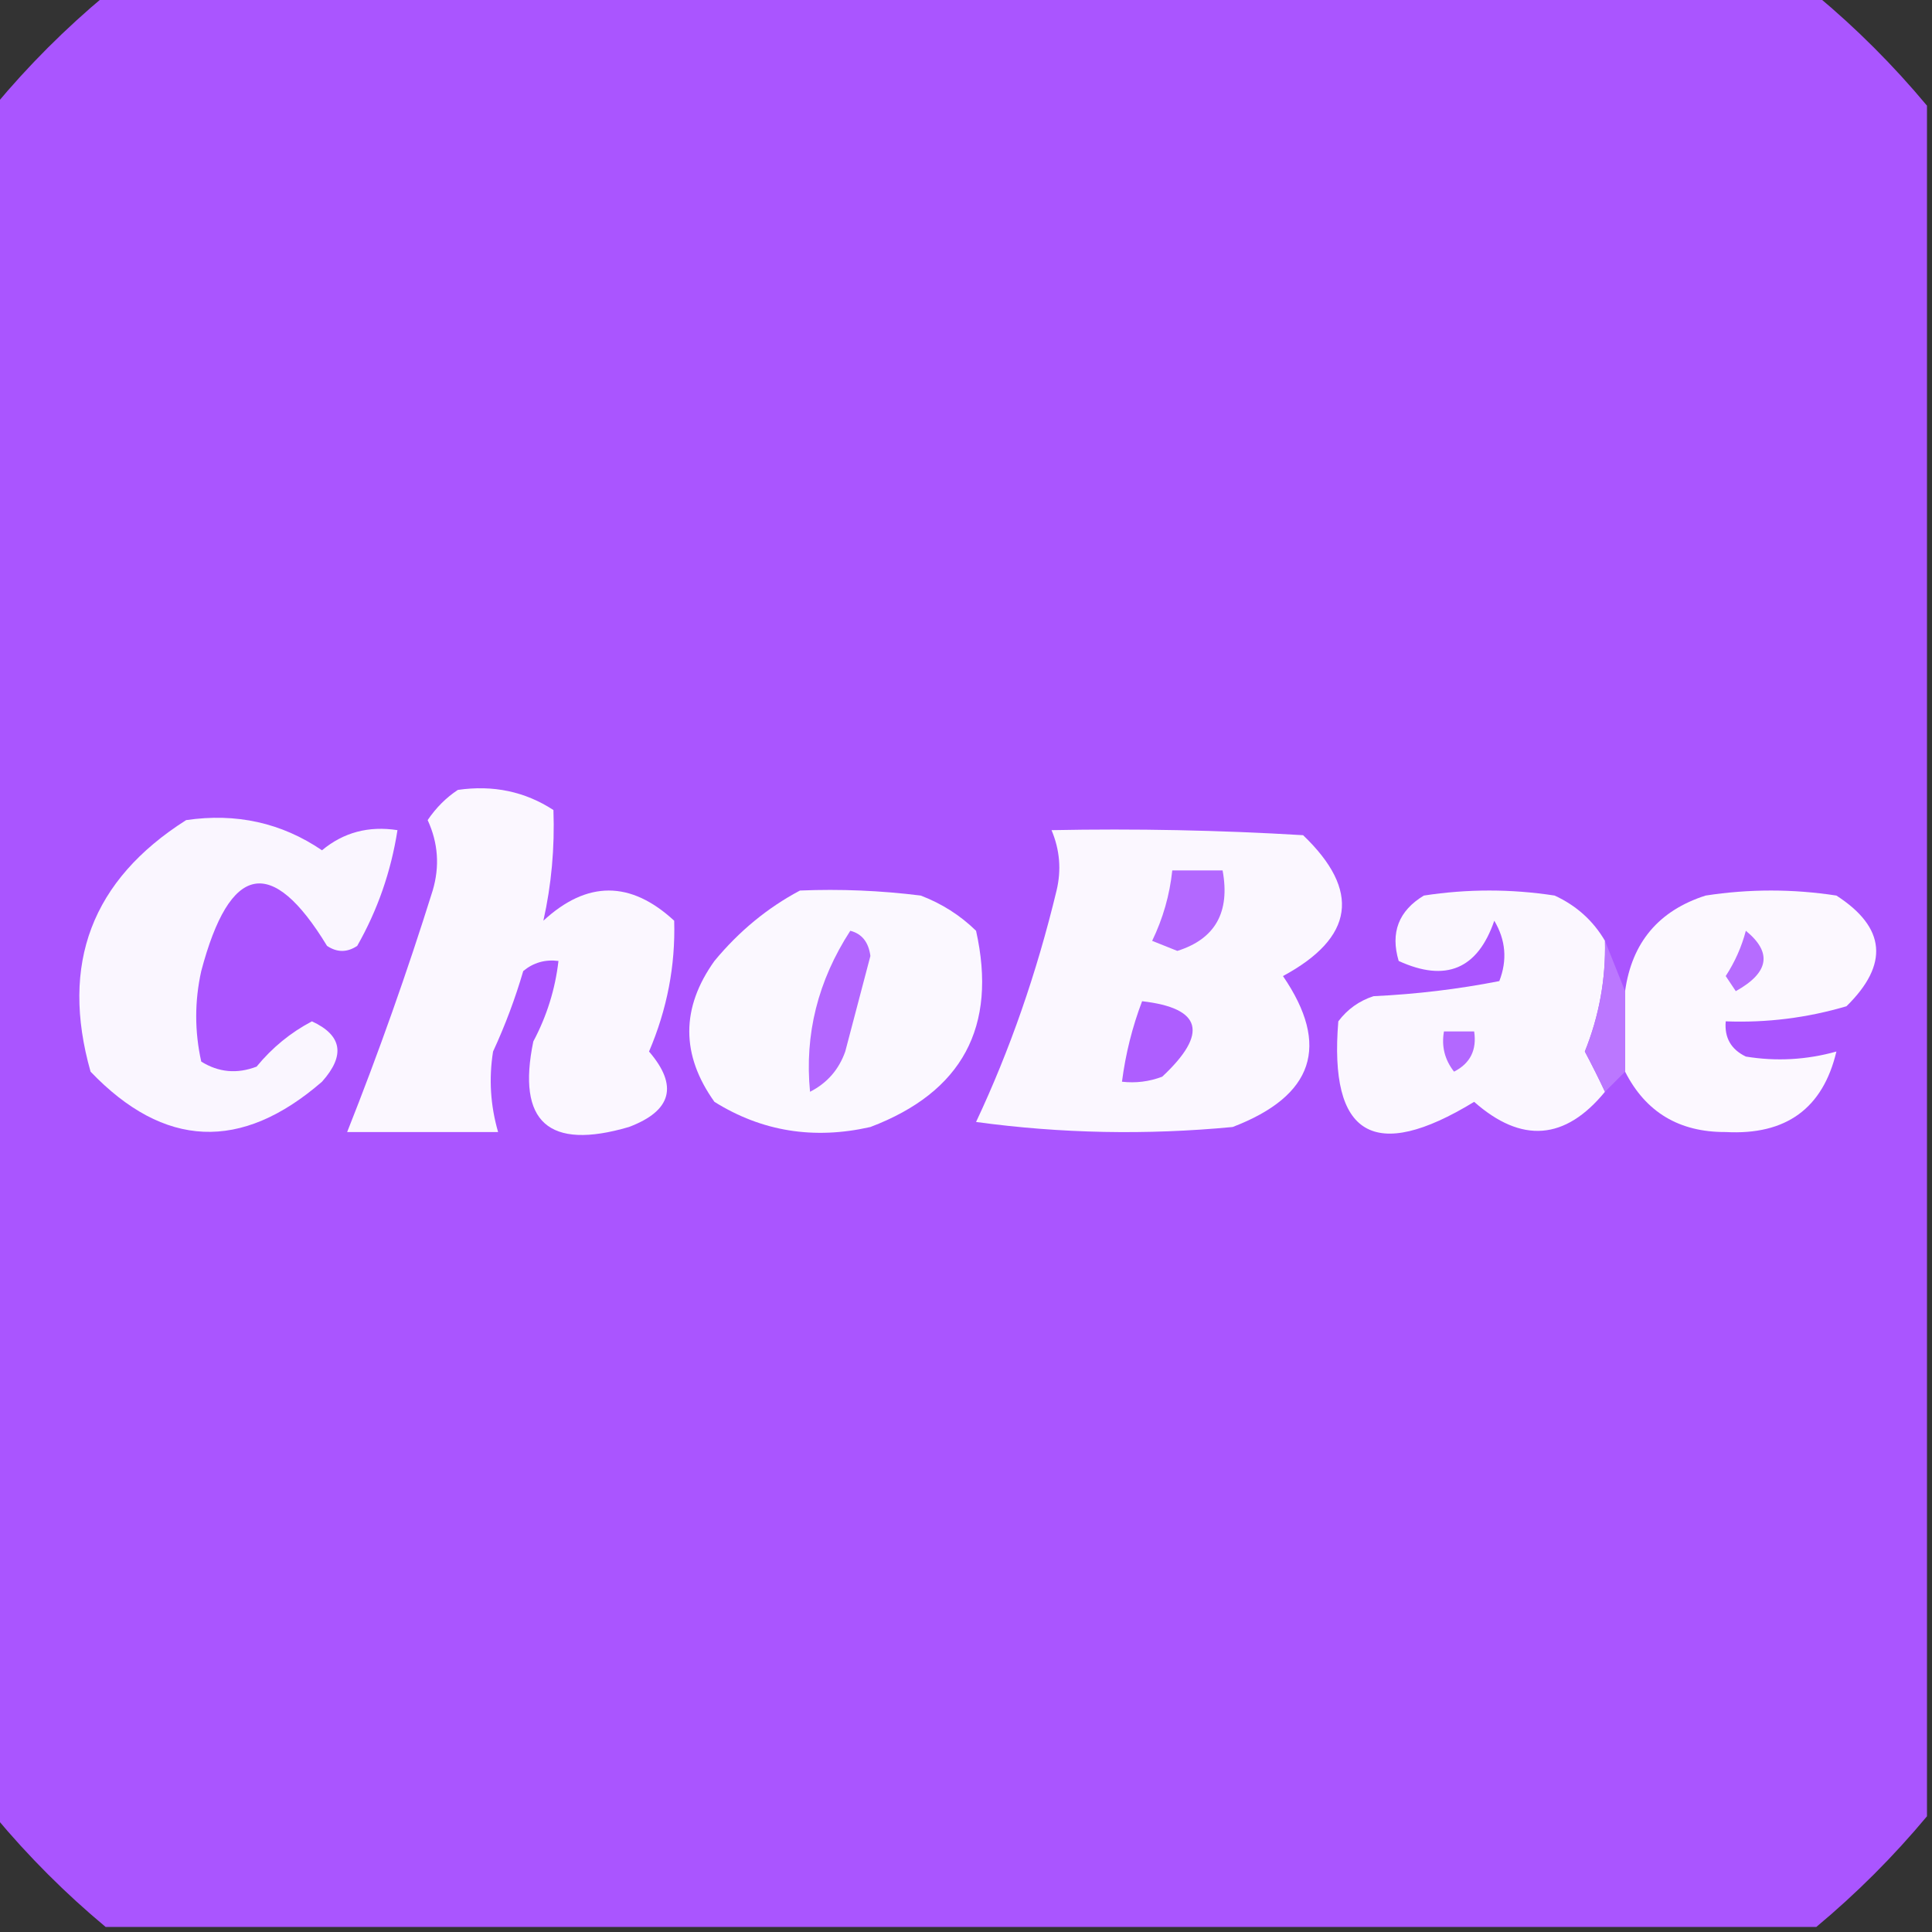 <?xml version="1.0" encoding="UTF-8"?>
<!DOCTYPE svg PUBLIC "-//W3C//DTD SVG 1.1//EN" "http://www.w3.org/Graphics/SVG/1.1/DTD/svg11.dtd">
<svg xmlns="http://www.w3.org/2000/svg" version="1.1" width="192px" height="192px" style="shape-rendering:geometricPrecision; text-rendering:geometricPrecision; image-rendering:optimizeQuality; fill-rule:evenodd; clip-rule:evenodd" xmlns:xlink="http://www.w3.org/1999/xlink">
<rect width="100%" height="100%" fill="#333333" stroke="none"/>
<g><path style="opacity:0.998" fill="#aa55ff" d="M 10.5,-0.5 C 67.167,-0.5 123.833,-0.5 180.5,-0.5C 184.5,2.833 188.167,6.5 191.5,10.5C 191.5,67.167 191.5,123.833 191.5,180.5C 188.167,184.5 184.5,188.167 180.5,191.5C 123.833,191.5 67.167,191.5 10.5,191.5C 6.5,188.167 2.833,184.5 -0.5,180.5C -0.5,123.833 -0.5,67.167 -0.5,10.5C 2.833,6.5 6.5,2.833 10.5,-0.5 Z"/></g>
<g><path style="opacity:1" fill="#fbf7ff" d="M 45.5,78.5 C 49.007,77.993 52.174,78.66 55,80.5C 55.134,84.263 54.801,87.929 54,91.5C 58.333,87.5 62.667,87.5 67,91.5C 67.13,95.964 66.297,100.297 64.5,104.5C 67.425,107.896 66.759,110.396 62.5,112C 54.512,114.341 51.345,111.508 53,103.5C 54.341,100.978 55.174,98.311 55.5,95.5C 54.178,95.33 53.011,95.663 52,96.5C 51.197,99.244 50.197,101.911 49,104.5C 48.57,107.192 48.737,109.859 49.5,112.5C 44.5,112.5 39.5,112.5 34.5,112.5C 37.615,104.657 40.449,96.657 43,88.5C 43.711,86.101 43.544,83.768 42.5,81.5C 43.34,80.265 44.34,79.265 45.5,78.5 Z"/></g>
<g><path style="opacity:1" fill="#faf6ff" d="M 18.5,81.5 C 23.485,80.771 27.985,81.771 32,84.5C 34.135,82.722 36.635,82.055 39.5,82.5C 38.859,86.606 37.526,90.44 35.5,94C 34.5,94.667 33.5,94.667 32.5,94C 27.001,84.963 22.834,85.796 20,96.5C 19.333,99.5 19.333,102.5 20,105.5C 21.726,106.576 23.559,106.743 25.5,106C 27.054,104.108 28.888,102.608 31,101.5C 34.005,102.886 34.338,104.886 32,107.5C 23.971,114.462 16.305,114.129 9,106.5C 5.961,95.782 9.127,87.449 18.5,81.5 Z"/></g>
<g><path style="opacity:1" fill="#fbf7ff" d="M 104.5,82.5 C 112.84,82.334 121.173,82.5 129.5,83C 135.25,88.508 134.583,93.175 127.5,97C 132.229,103.913 130.563,108.913 122.5,112C 113.921,112.816 105.421,112.649 97,111.5C 100.356,104.373 103.023,96.707 105,88.5C 105.49,86.455 105.323,84.455 104.5,82.5 Z"/></g>
<g><path style="opacity:1" fill="#b368ff" d="M 116.5,86.5 C 118.167,86.5 119.833,86.5 121.5,86.5C 122.267,90.651 120.767,93.317 117,94.5C 116.167,94.167 115.333,93.833 114.5,93.5C 115.577,91.271 116.244,88.937 116.5,86.5 Z"/></g>
<g><path style="opacity:1" fill="#fcf8ff" d="M 161.5,106.5 C 161.5,103.833 161.5,101.167 161.5,98.5C 162.172,93.661 164.838,90.495 169.5,89C 173.833,88.333 178.167,88.333 182.5,89C 187.414,92.171 187.747,95.837 183.5,100C 179.582,101.156 175.582,101.656 171.5,101.5C 171.36,103.124 172.027,104.29 173.5,105C 176.531,105.495 179.531,105.329 182.5,104.5C 181.157,110.158 177.49,112.824 171.5,112.5C 166.877,112.526 163.544,110.526 161.5,106.5 Z"/></g>
<g><path style="opacity:1" fill="#fbf8ff" d="M 79.5,88.5 C 83.514,88.335 87.514,88.501 91.5,89C 93.587,89.792 95.421,90.959 97,92.5C 99.13,102.035 95.63,108.535 86.5,112C 80.876,113.276 75.71,112.443 71,109.5C 67.667,104.833 67.667,100.167 71,95.5C 73.441,92.546 76.275,90.213 79.5,88.5 Z"/></g>
<g><path style="opacity:1" fill="#fbf7ff" d="M 159.5,93.5 C 159.589,97.3 158.922,100.966 157.5,104.5C 158.225,105.867 158.892,107.2 159.5,108.5C 155.544,113.324 151.21,113.658 146.5,109.5C 136.56,115.563 132.06,112.897 133,101.5C 133.903,100.299 135.069,99.465 136.5,99C 140.753,98.8 144.92,98.3 149,97.5C 149.808,95.421 149.641,93.421 148.5,91.5C 146.85,96.31 143.683,97.643 139,95.5C 138.16,92.682 138.994,90.516 141.5,89C 145.833,88.333 150.167,88.333 154.5,89C 156.66,89.996 158.327,91.496 159.5,93.5 Z"/></g>
<g><path style="opacity:1" fill="#b367ff" d="M 84.5,92.5 C 85.649,92.791 86.316,93.624 86.5,95C 85.668,98.164 84.834,101.331 84,104.5C 83.363,106.303 82.197,107.636 80.5,108.5C 79.946,102.804 81.279,97.471 84.5,92.5 Z"/></g>
<g><path style="opacity:1" fill="#b66cff" d="M 173.5,92.5 C 176.144,94.66 175.811,96.66 172.5,98.5C 172.167,98 171.833,97.5 171.5,97C 172.414,95.594 173.08,94.094 173.5,92.5 Z"/></g>
<g><path style="opacity:1" fill="#ae5eff" d="M 113.5,99.5 C 119.446,100.186 120.113,102.686 115.5,107C 114.207,107.49 112.873,107.657 111.5,107.5C 111.858,104.733 112.525,102.067 113.5,99.5 Z"/></g>
<g><path style="opacity:1" fill="#bb77ff" d="M 159.5,93.5 C 160.167,95.167 160.833,96.833 161.5,98.5C 161.5,101.167 161.5,103.833 161.5,106.5C 160.833,107.167 160.167,107.833 159.5,108.5C 158.892,107.2 158.225,105.867 157.5,104.5C 158.922,100.966 159.589,97.3 159.5,93.5 Z"/></g>
<g><path style="opacity:1" fill="#b368ff" d="M 143.5,102.5 C 144.5,102.5 145.5,102.5 146.5,102.5C 146.778,104.346 146.111,105.68 144.5,106.5C 143.571,105.311 143.238,103.978 143.5,102.5 Z"/></g>
</svg>
